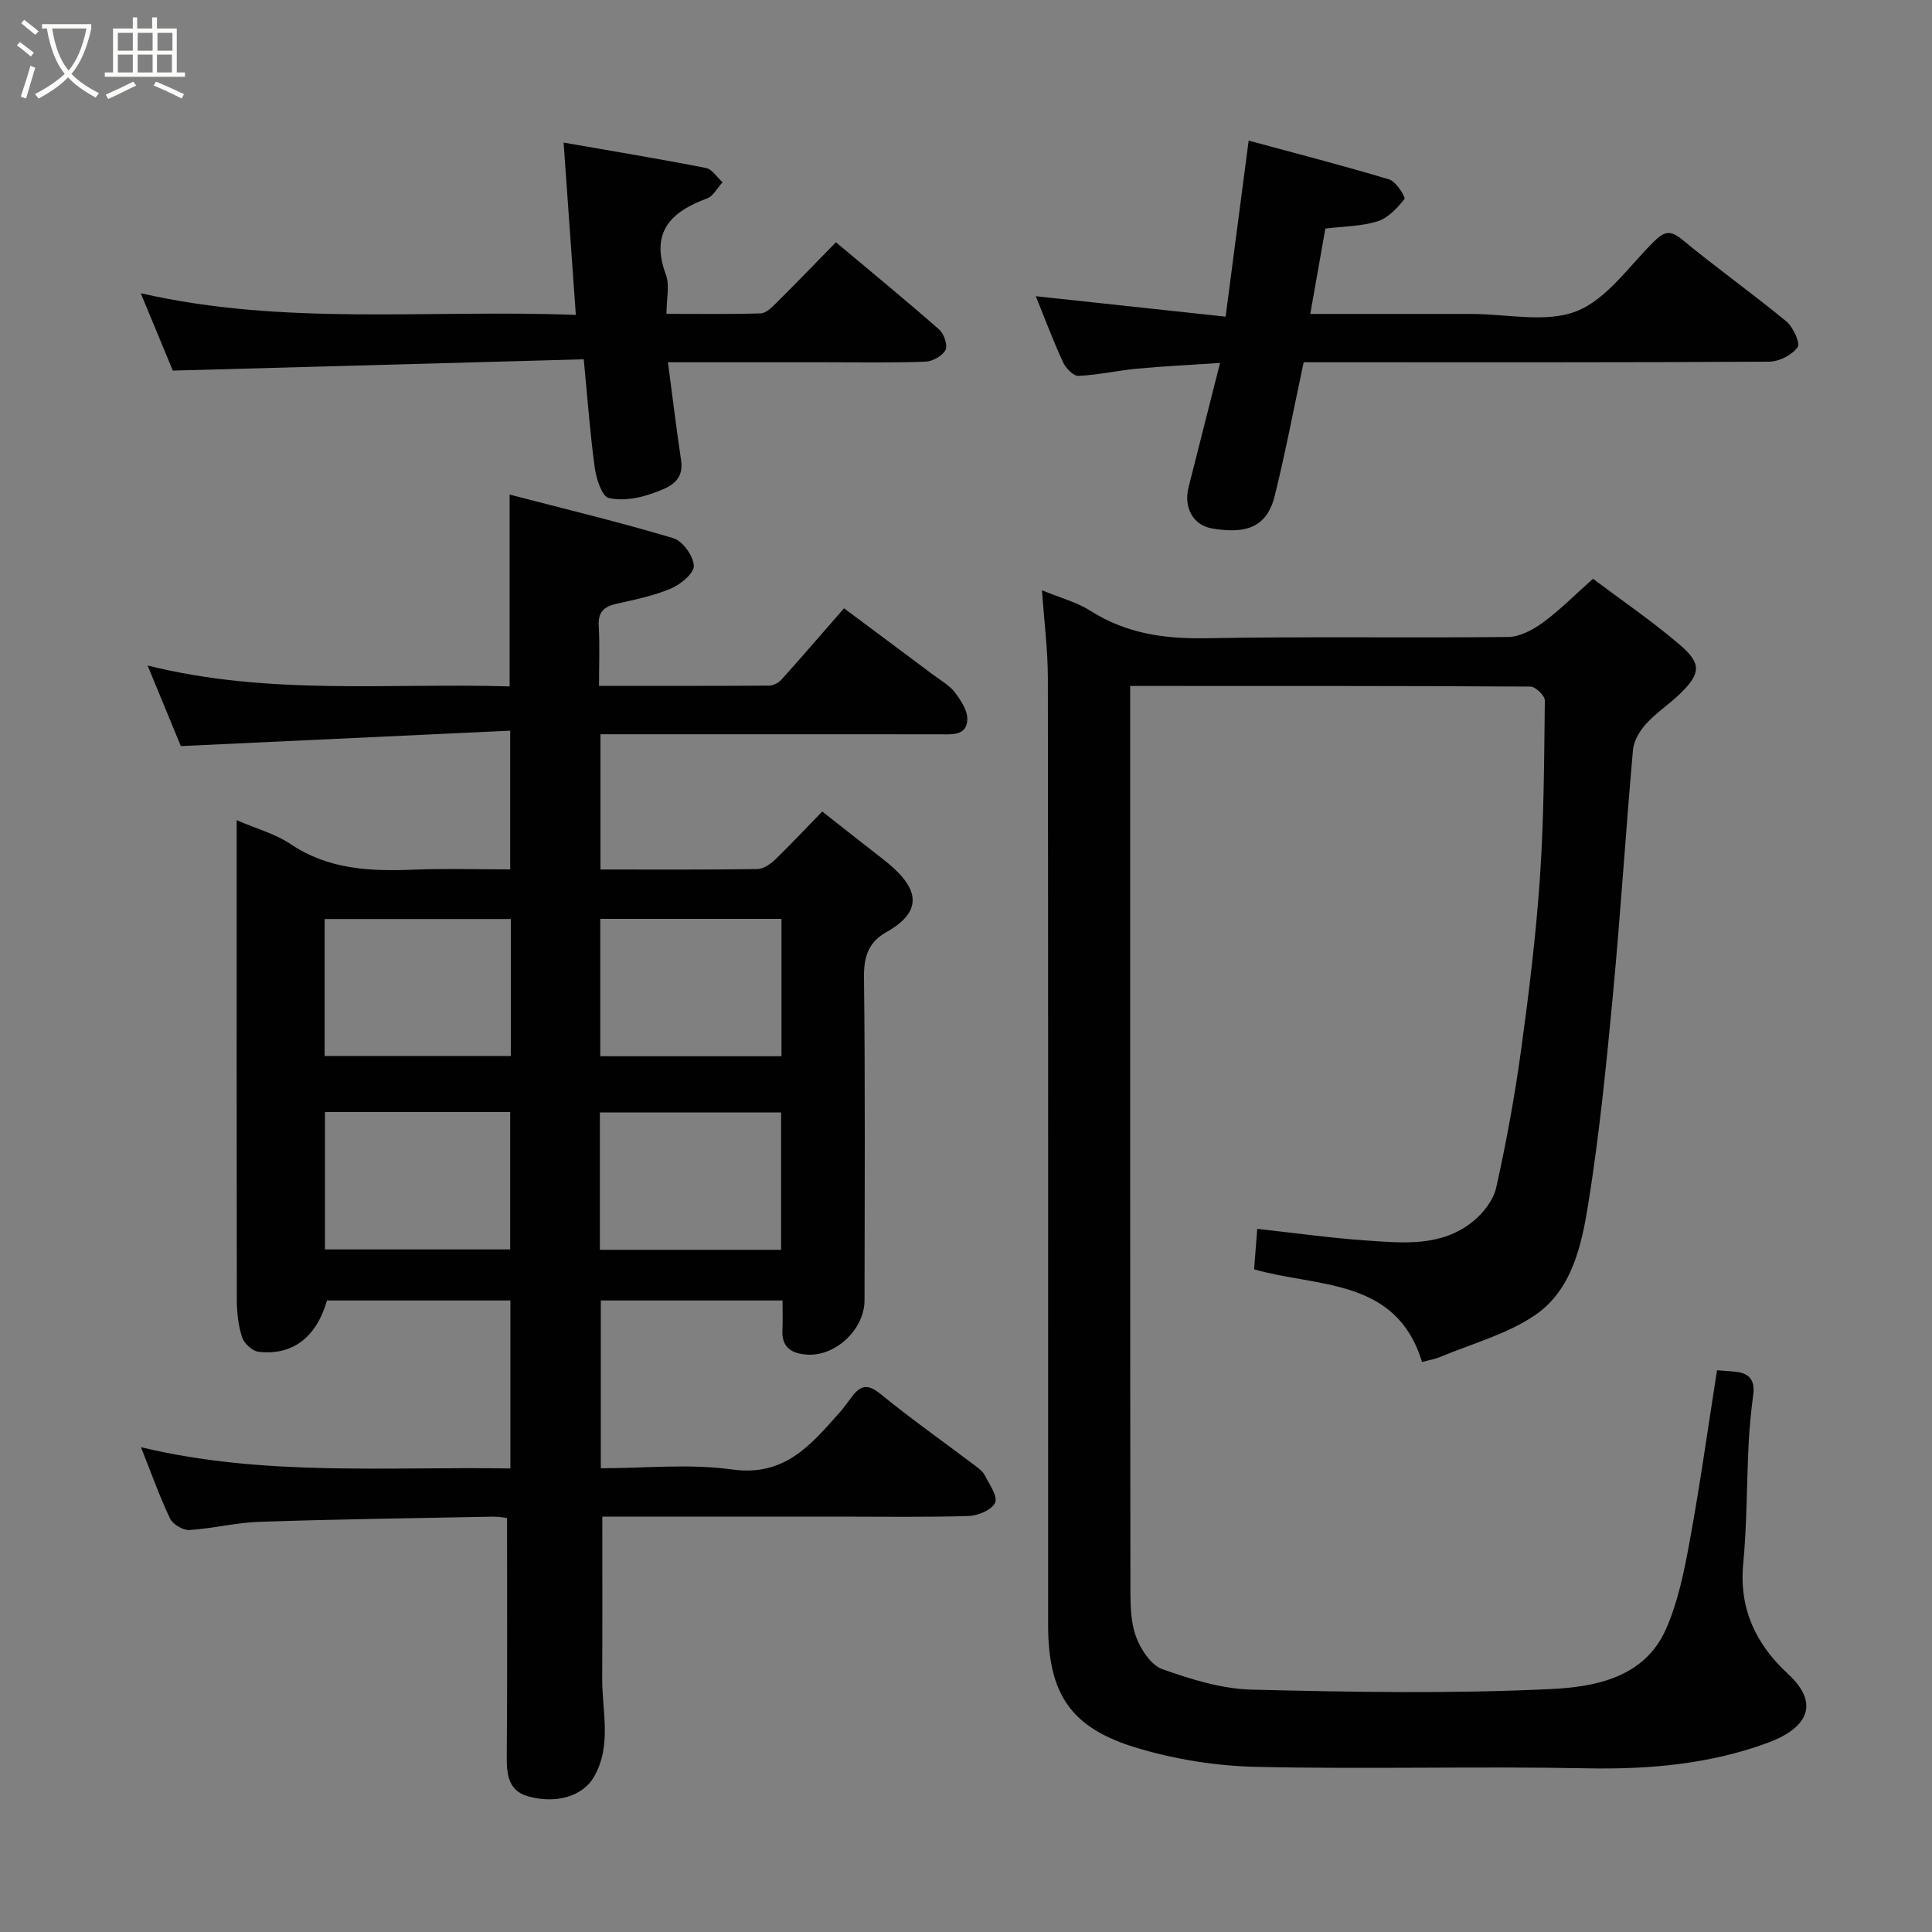 <svg enable-background="new 0 0 400 400" viewBox="0 0 400 400" xmlns="http://www.w3.org/2000/svg"><rect x="0" y="0" width="400" height="400" fill="#808080" stroke="none"/><path d="m6.4 11.7c-1-.8-1.9-1.6-2.9-2.3l.6-.7c.9.7 1.9 1.4 2.9 2.2zm-2.1 8.3c.7-2.1 1.4-4.2 2-6.4.2.1.6.3 1 .4-.7 2.3-1.3 4.4-1.9 6.4zm3-12.8c-1.1-.9-2.1-1.7-2.9-2.4l.6-.7c1 .8 2 1.5 3 2.4zm1.4-1.3v-.9h10.2v.9c-.9 4.2-2.3 7.3-4.1 9.4 1.3 1.4 3.2 2.7 5.7 4-.2.2-.4.5-.7.9-2.5-1.4-4.4-2.7-5.7-4.2-1.4 1.5-3.5 3-6.1 4.4 0 0 0 0-.1-.1-.3-.4-.5-.7-.7-.8 2.7-1.4 4.7-2.8 6.2-4.2-1.8-2.2-3-5.3-3.7-9.4zm9.2 0h-7.1c.6 3.8 1.7 6.7 3.4 8.7 1.7-2 2.9-4.8 3.7-8.7z" fill="#fbfcfa"/><path d="m31.6 3.6h.9v2.3h4.1v9.1h1.7v.9h-16.6v-.9h1.7v-9.1h4.1v-2.3h.9v2.3h3.1v-2.3zm-4 13.3.6.8c-1.9.9-3.8 1.9-5.8 2.8-.2-.3-.3-.6-.5-.9 2-.9 3.9-1.8 5.7-2.7zm-3.2-10.1v3.7h3.1v-3.7zm0 4.5v3.7h3.1v-3.7zm4.1-4.5v3.7h3.1v-3.7zm0 4.5v3.7h3.1v-3.7zm9.1 9.1c-2.1-1.1-4.1-2-5.8-2.7l.5-.8c2.2.9 4.1 1.8 5.8 2.6zm-1.9-13.6h-3.1v3.7h3.1zm-3.2 4.5v3.7h3.1v-3.7z" fill="#fbfcfa"/><g fill="#010101"><path d="m170.24 168.02c4.44 3.49 8.56 6.74 12.7 9.96 6.97 5.43 8.78 10.4.58 15-3.64 2.04-4.69 5-4.64 9.28.26 22.33.14 44.66.11 66.98-.01 5.99-6.01 11.62-11.91 11.22-3.09-.21-5.29-1.43-5.09-5.08.1-1.95.02-3.92.02-6.13-12.69 0-24.96 0-37.62 0v34.74c9.03 0 18.27-.99 27.19.25 10.9 1.52 16.32-5.13 22.25-11.79.97-1.09 1.79-2.32 2.7-3.48 1.77-2.24 3.26-2.41 5.73-.39 6.32 5.16 13.01 9.87 19.54 14.8.79.6 1.68 1.26 2.11 2.1.94 1.85 2.7 4.3 2.11 5.64-.64 1.47-3.51 2.69-5.44 2.75-8.99.28-17.99.13-26.99.13-16.31 0-32.61 0-48.89 0 0 11.34.04 22.39-.02 33.43-.04 6.84 2.03 13.87-1.67 20.4-2.24 3.97-7.79 5.76-13.71 4.07-4.1-1.17-4.41-4.6-4.38-8.35.13-16.26.06-32.51.06-49.26-.41-.04-1.67-.3-2.92-.28-16.1.3-32.2.53-48.29 1.06-4.87.16-9.7 1.4-14.58 1.7-1.32.08-3.41-1.18-3.98-2.37-2.17-4.55-3.86-9.33-6.02-14.77 25.41 6.1 50.83 3.98 76.48 4.4 0-11.76 0-23.14 0-34.78-12.76 0-25.36 0-37.97 0-2.16 7.57-7.11 11.45-14.18 10.62-1.28-.15-2.99-1.73-3.4-3.01-.79-2.44-1.08-5.14-1.09-7.73-.05-31.15-.03-62.31-.03-93.47 0-1.78 0-3.56 0-5.85 4.14 1.79 8.02 2.83 11.17 4.95 7.91 5.33 16.6 5.65 25.62 5.29 6.48-.26 12.97-.05 19.84-.05 0-9.26 0-18.31 0-28.72-22.57 1.06-45.12 2.11-68.19 3.19-2.02-4.9-4.28-10.37-6.88-16.68 25.16 6.28 49.99 3.57 74.95 4.32 0-13.11 0-25.92 0-39.71 11.45 2.98 22.77 5.7 33.91 9.03 1.92.57 4.11 3.65 4.23 5.69.09 1.52-2.69 3.86-4.67 4.7-3.55 1.51-7.44 2.31-11.24 3.16-2.62.58-3.96 1.66-3.78 4.6.23 3.95.06 7.92.06 12.42 12.01 0 23.62.03 35.23-.05.86-.01 1.94-.58 2.53-1.23 4.18-4.64 8.25-9.38 12.97-14.78 6.04 4.51 12.24 9.11 18.42 13.74 1.57 1.18 3.4 2.19 4.55 3.7 1.25 1.64 2.66 3.82 2.55 5.68-.19 3.35-3.23 2.97-5.75 2.97-21.83-.02-43.66-.01-65.49-.01-1.47 0-2.94 0-4.71 0v28c10.95 0 21.74.07 32.52-.09 1.25-.02 2.7-1.06 3.69-2 3.23-3.14 6.3-6.42 9.71-9.91zm-103.03 50.61h38.55c0-9.62 0-18.88 0-28.36-12.94 0-25.64 0-38.55 0zm.07 11.6v28.45h38.35c0-9.7 0-19.07 0-28.45-12.95 0-25.53 0-38.35 0zm94.52-39.99c-12.8 0-25.06 0-37.52 0v28.44h37.52c0-9.59 0-18.84 0-28.44zm-37.6 68.52h37.52c0-9.61 0-18.98 0-28.44-12.66 0-25.03 0-37.52 0z"/><path d="m355.49 283.7c1.35.11 2.66.17 3.97.32 2.83.32 3.91 1.88 3.53 4.73-.45 3.41-.79 6.84-.96 10.27-.41 8.26-.33 16.57-1.12 24.79-.89 9.37 2.73 16.71 9.26 22.74 7.14 6.6 3.4 11.51-4.26 14.31-12.01 4.4-24.5 5.5-37.32 5.25-22.82-.45-45.66.21-68.48-.3-8.23-.18-16.67-1.52-24.55-3.87-13.96-4.14-18.56-11.25-18.56-25.59 0-65.32.03-130.64-.05-195.95-.01-5.88-.77-11.76-1.22-18.19 3.81 1.58 7.22 2.46 10.05 4.26 7.42 4.72 15.35 5.83 24.01 5.67 20.82-.39 41.66-.03 62.48-.26 2.44-.03 5.16-1.52 7.23-3.03 3.45-2.52 6.47-5.61 10.31-9.02 6 4.51 12.3 8.8 18.05 13.73 4.5 3.86 4.23 5.96-.07 10.11-2.24 2.17-4.92 3.91-7 6.21-1.31 1.45-2.53 3.51-2.7 5.39-1.5 16.88-2.56 33.81-4.15 50.68-1.37 14.52-2.81 29.06-5.13 43.44-1.36 8.46-3.38 17.66-10.92 22.84-5.86 4.03-13.18 5.96-19.87 8.77-1.03.43-2.17.6-3.61.98-5.31-17.5-21.67-15.4-34.76-19.18.21-2.67.41-5.2.65-8.38 7.65.84 15.03 1.88 22.44 2.4 7.68.54 15.65 1.38 22.21-3.92 2.15-1.74 4.25-4.44 4.83-7.05 2.09-9.37 3.82-18.84 5.13-28.34 1.63-11.86 3.09-23.76 3.91-35.7.84-12.23.88-24.52 1.02-36.79.01-.99-1.93-2.87-2.97-2.87-27.45-.16-54.9-.13-82.88-.13v4.77c0 60.82-.02 121.64.05 182.46 0 3.26.08 6.74 1.2 9.71.98 2.59 3.08 5.8 5.43 6.63 5.93 2.1 12.25 4.07 18.46 4.23 20.65.51 41.35.87 61.97-.12 9.07-.44 19.34-2.32 23.8-12.36 2.53-5.7 3.8-12.06 4.93-18.24 2.16-11.75 3.8-23.58 5.66-35.4z"/><path d="m214.45 61.33c13.14 1.42 25.97 2.8 39.3 4.23 1.6-12.24 3.1-23.7 4.77-36.45 9.89 2.68 19.56 5.17 29.12 8.05 1.41.43 3.42 3.68 3.15 4.03-1.49 1.88-3.4 3.95-5.58 4.63-3.37 1.05-7.08 1.04-10.81 1.5-1.01 5.73-2.02 11.47-3.12 17.68h26.34 7c7.33-.01 15.43 1.92 21.78-.57 6.28-2.47 10.87-9.34 16.05-14.44 1.98-1.94 3.26-2.5 5.77-.43 7.06 5.83 14.54 11.15 21.61 16.97 1.42 1.17 2.95 4.54 2.34 5.37-1.17 1.61-3.83 2.97-5.88 2.98-30.48.18-60.97.12-91.46.12-1.8 0-3.6 0-4.92 0-2.05 9.59-3.77 18.7-6 27.68-1.73 6.99-6.6 7.77-12.86 6.75-4.16-.67-6-4.47-4.97-8.56 2.1-8.33 4.22-16.66 6.52-25.73-6.24.42-11.72.68-17.19 1.19-4.05.38-8.07 1.31-12.12 1.49-1.05.05-2.64-1.6-3.2-2.82-2.04-4.43-3.75-9.01-5.64-13.67z"/><path d="m29.14 60.71c29.92 6.84 59.62 3.31 90.08 4.49-.84-11.9-1.65-23.29-2.53-35.68 10.4 1.82 19.96 3.39 29.47 5.26 1.29.25 2.3 1.94 3.44 2.96-1.06 1.14-1.91 2.86-3.21 3.34-7.59 2.8-11.78 7.04-8.52 15.8.81 2.18.12 4.93.12 8.1 6.65 0 13.08.1 19.5-.1 1.08-.03 2.27-1.19 3.16-2.08 4.25-4.23 8.41-8.54 12.42-12.64 7.33 6.14 14.44 11.98 21.36 18.05 1.01.88 1.83 3.26 1.33 4.24-.62 1.23-2.67 2.37-4.14 2.43-6.99.25-13.99.12-20.99.12-10.8 0-21.59 0-32.34 0 .94 7.09 1.74 13.73 2.73 20.34.68 4.55-2.92 5.69-5.75 6.74-2.87 1.07-6.36 1.69-9.24 1.02-1.41-.33-2.57-3.96-2.89-6.24-.96-6.99-1.47-14.04-2.28-22.47-28.23.78-56.39 1.55-85.08 2.34-1.83-4.43-4.08-9.84-6.64-16.02z"/></g></svg>
